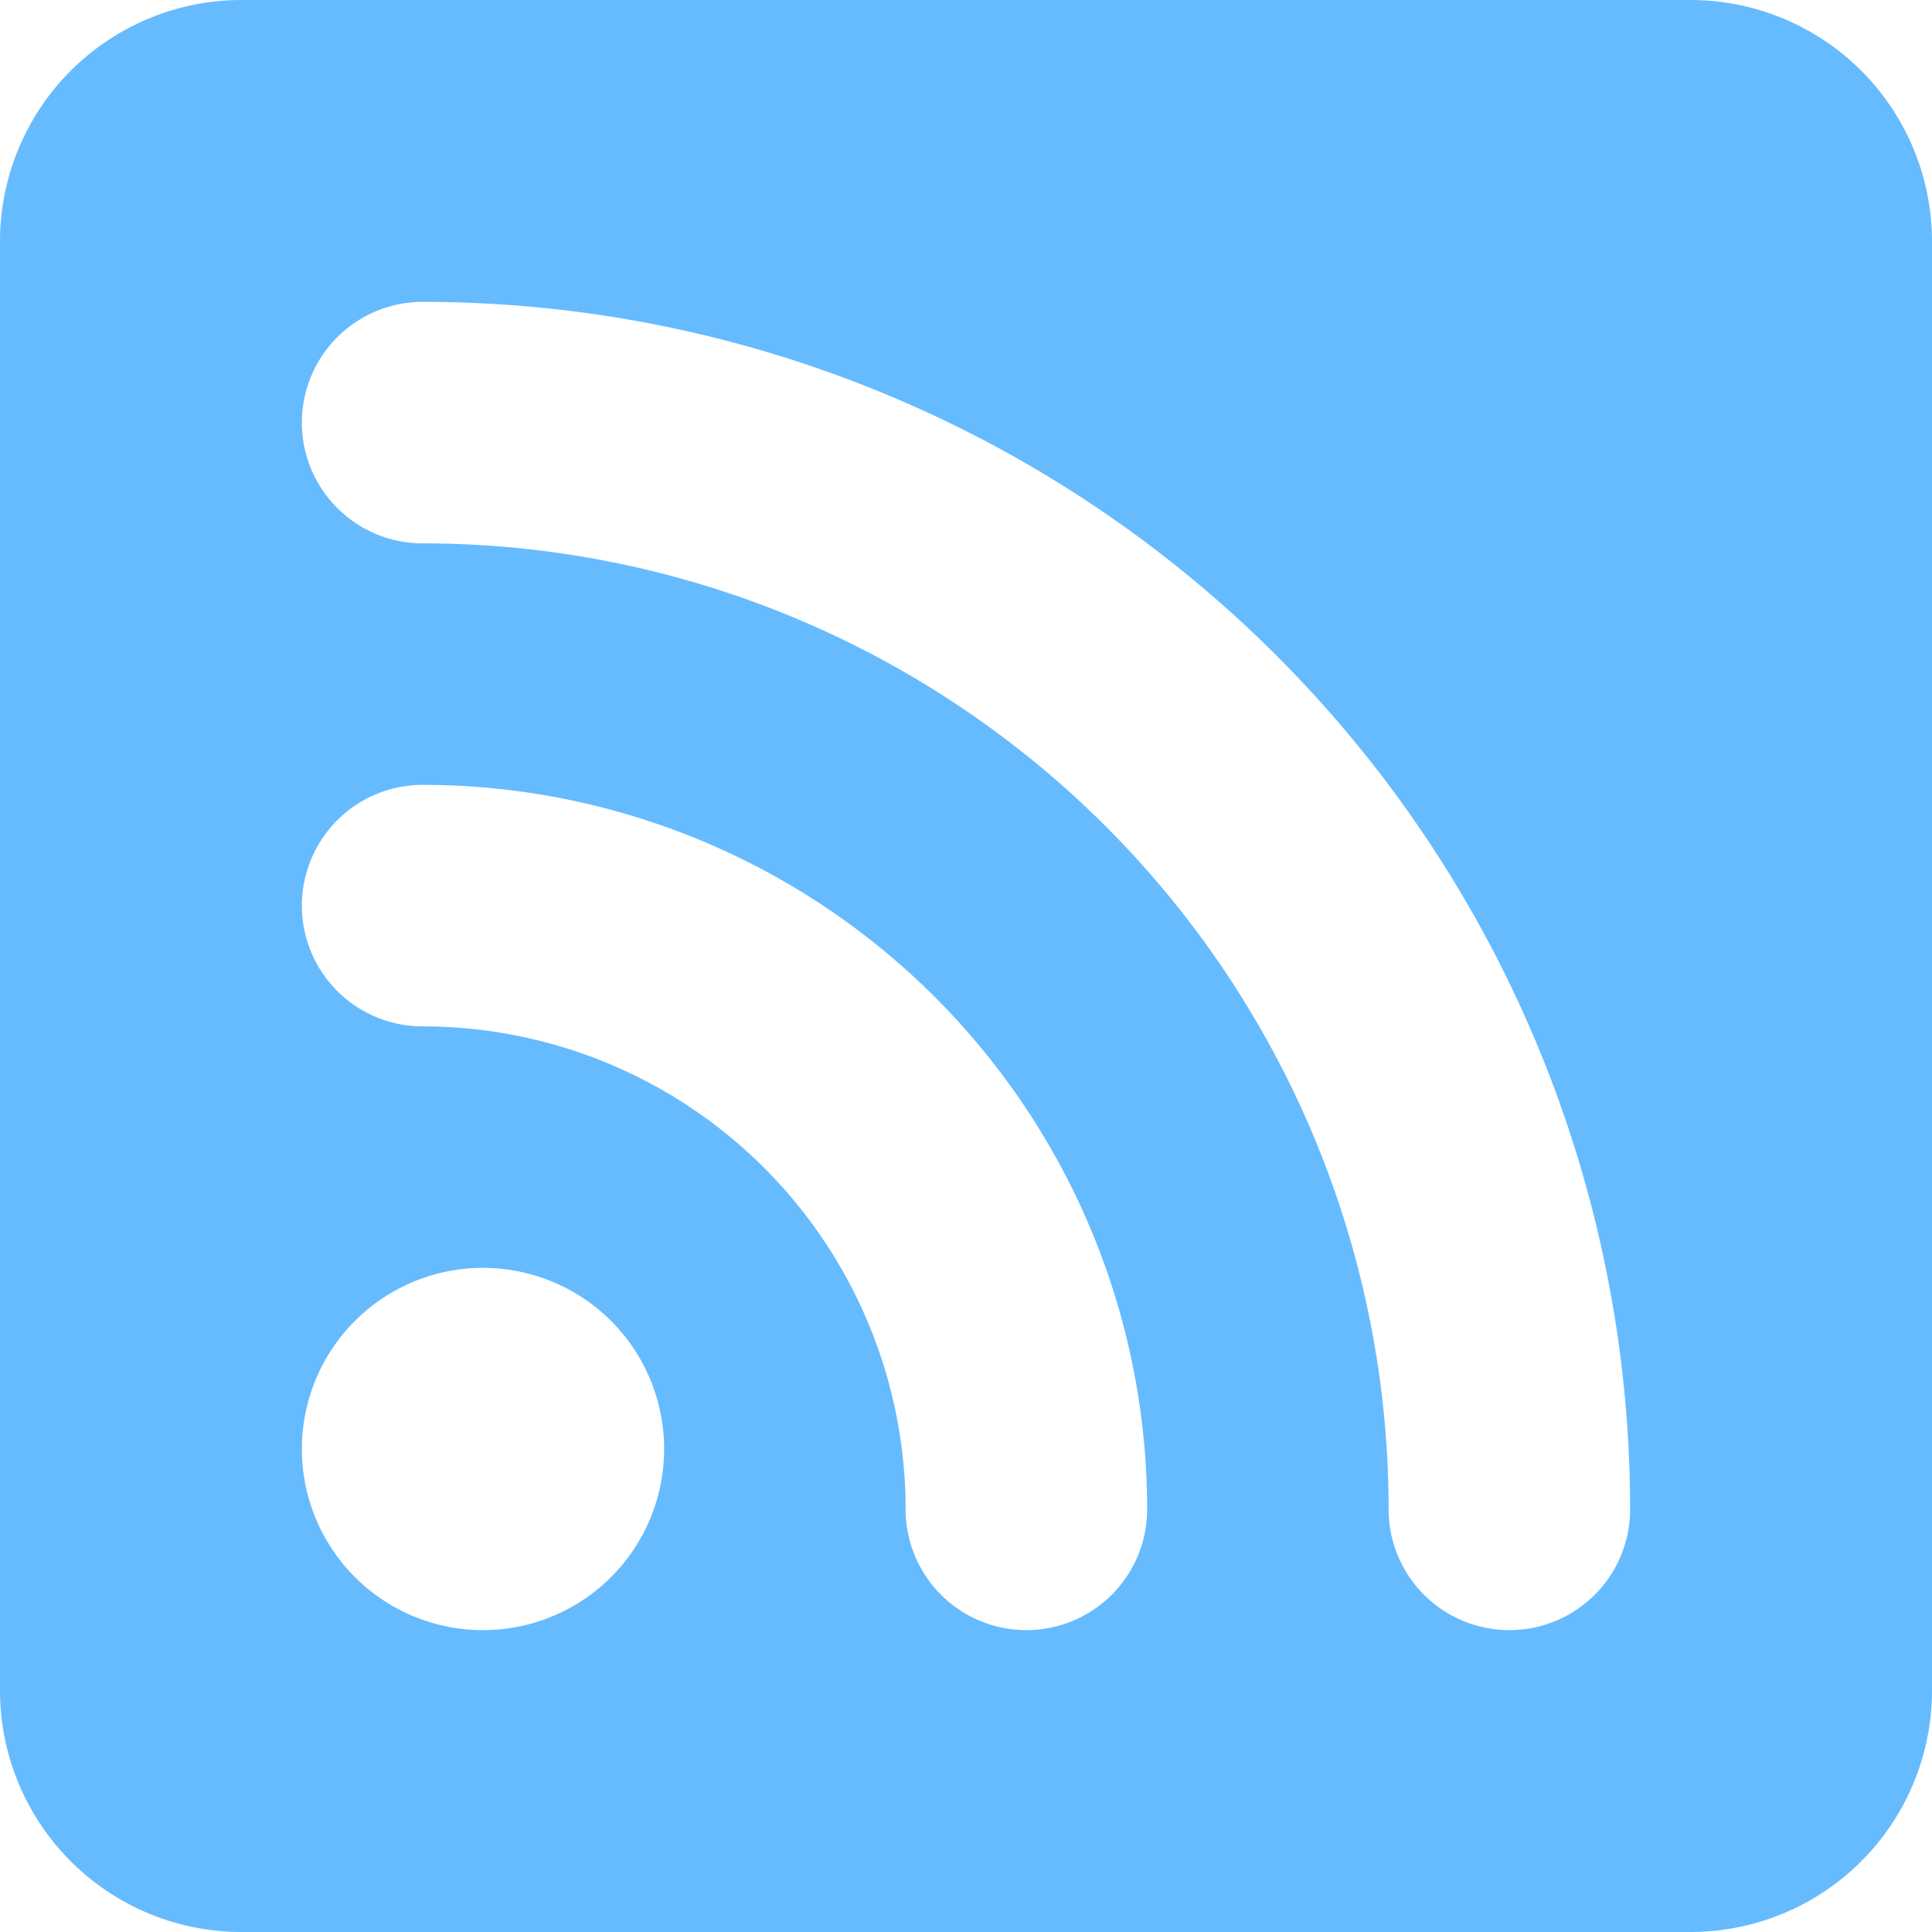 <svg xmlns="http://www.w3.org/2000/svg" viewBox="0 0 16 16" fill="#6bf"><path fill-rule="evenodd" d="M2 0a2 2 0 00-2 2v12a2 2 0 002 2h12a2 2 0 002-2V2a2 2 0 00-2-2H2zm1.5 2.5a1 1 0 000 2 8 8 0 018 8 1 1 0 102 0 10 10 0 00-10-10zm0 4a1 1 0 000 2 4 4 0 014 4 1 1 0 102 0 6 6 0 00-6-6zm.5 7a1.5 1.5 0 100-3 1.5 1.5 0 000 3z"/></svg>
